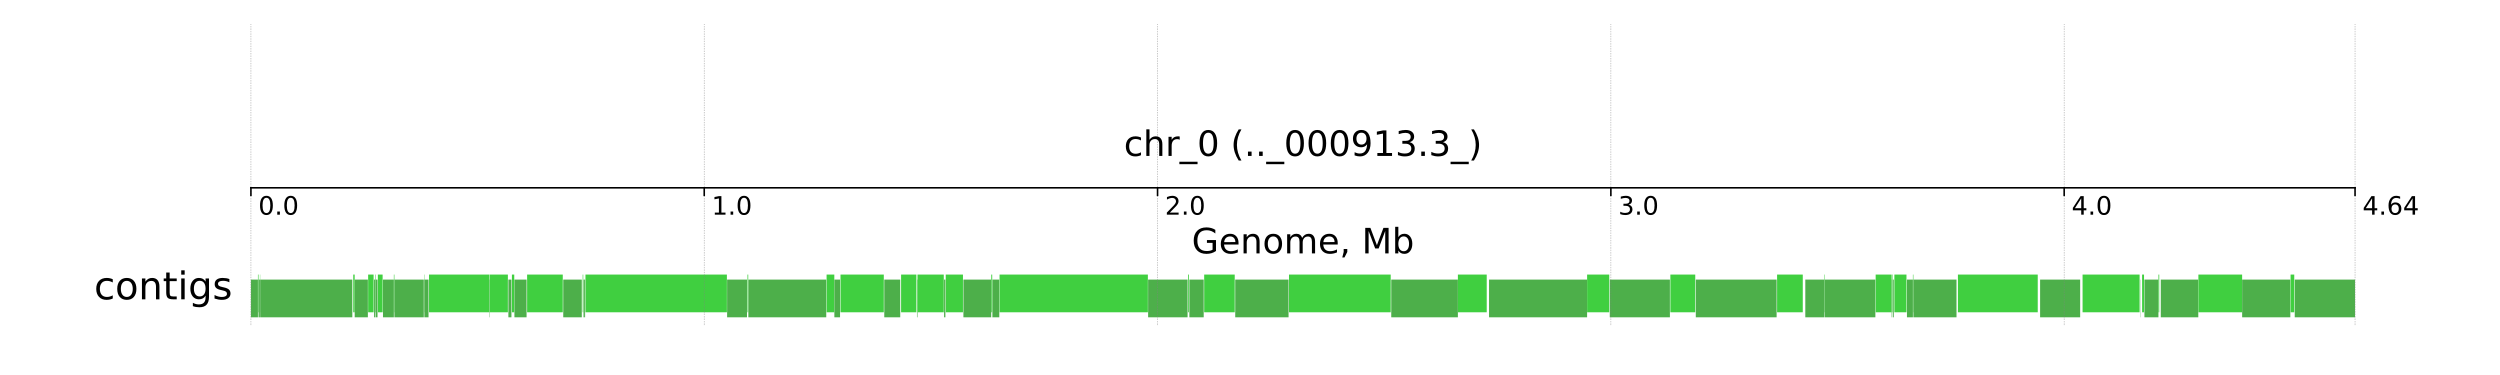 <?xml version="1.0" encoding="utf-8" standalone="no"?>
<!DOCTYPE svg PUBLIC "-//W3C//DTD SVG 1.1//EN"
  "http://www.w3.org/Graphics/SVG/1.1/DTD/svg11.dtd">
<!-- Created with matplotlib (http://matplotlib.org/) -->
<svg height="118pt" version="1.1" viewBox="0 0 786 118" width="786pt" xmlns="http://www.w3.org/2000/svg" xmlns:xlink="http://www.w3.org/1999/xlink">
 <defs>
  <style type="text/css">
*{stroke-linecap:butt;stroke-linejoin:round;}
  </style>
 </defs>
 <g id="figure_1">
  <g id="patch_1">
   <path d="M 0 118.094 
L 786.24 118.094 
L 786.24 -0 
L 0 -0 
z
" style="fill:#ffffff;"/>
  </g>
  <g id="axes_1">
   <g id="patch_2">
    <path clip-path="url(#p9ecab3d211)" d="M 38.029 110.435 
L 748.211 110.435 
L 748.211 7.659 
L 38.029 7.659 
z
" style="fill:#ffffff;"/>
   </g>
   <g id="patch_3">
    <path clip-path="url(#p9ecab3d211)" d="M 78.889 99.762 
L 81.093 99.762 
L 81.093 87.904 
L 78.889 87.904 
z
" style="fill:#4daf4a;"/>
   </g>
   <g id="patch_4">
    <path clip-path="url(#p9ecab3d211)" d="M 81.093 98.181 
L 81.273 98.181 
L 81.273 86.322 
L 81.093 86.322 
z
" style="fill:#40cf40;"/>
   </g>
   <g id="patch_5">
    <path clip-path="url(#p9ecab3d211)" d="M 81.274 99.762 
L 81.721 99.762 
L 81.721 87.904 
L 81.274 87.904 
z
" style="fill:#4daf4a;"/>
   </g>
   <g id="patch_6">
    <path clip-path="url(#p9ecab3d211)" d="M 81.721 98.181 
L 81.801 98.181 
L 81.801 86.322 
L 81.721 86.322 
z
" style="fill:#40cf40;"/>
   </g>
   <g id="patch_7">
    <path clip-path="url(#p9ecab3d211)" d="M 81.802 99.762 
L 110.771 99.762 
L 110.771 87.904 
L 81.802 87.904 
z
" style="fill:#4daf4a;"/>
   </g>
   <g id="patch_8">
    <path clip-path="url(#p9ecab3d211)" d="M 111.062 98.181 
L 111.509 98.181 
L 111.509 86.322 
L 111.062 86.322 
z
" style="fill:#40cf40;"/>
   </g>
   <g id="patch_9">
    <path clip-path="url(#p9ecab3d211)" d="M 111.516 99.762 
L 115.657 99.762 
L 115.657 87.904 
L 111.516 87.904 
z
" style="fill:#4daf4a;"/>
   </g>
   <g id="patch_10">
    <path clip-path="url(#p9ecab3d211)" d="M 115.745 98.181 
L 117.458 98.181 
L 117.458 86.322 
L 115.745 86.322 
z
" style="fill:#40cf40;"/>
   </g>
   <g id="patch_11">
    <path clip-path="url(#p9ecab3d211)" d="M 117.61 99.762 
L 117.944 99.762 
L 117.944 87.904 
L 117.61 87.904 
z
" style="fill:#4daf4a;"/>
   </g>
   <g id="patch_12">
    <path clip-path="url(#p9ecab3d211)" d="M 117.945 98.181 
L 118.096 98.181 
L 118.096 86.322 
L 117.945 86.322 
z
" style="fill:#40cf40;"/>
   </g>
   <g id="patch_13">
    <path clip-path="url(#p9ecab3d211)" d="M 118.096 99.762 
L 118.687 99.762 
L 118.687 87.904 
L 118.096 87.904 
z
" style="fill:#4daf4a;"/>
   </g>
   <g id="patch_14">
    <path clip-path="url(#p9ecab3d211)" d="M 118.8 98.181 
L 120.294 98.181 
L 120.294 86.322 
L 118.8 86.322 
z
" style="fill:#40cf40;"/>
   </g>
   <g id="patch_15">
    <path clip-path="url(#p9ecab3d211)" d="M 120.409 99.762 
L 123.827 99.762 
L 123.827 87.904 
L 120.409 87.904 
z
" style="fill:#4daf4a;"/>
   </g>
   <g id="patch_16">
    <path clip-path="url(#p9ecab3d211)" d="M 123.827 98.181 
L 123.995 98.181 
L 123.995 86.322 
L 123.827 86.322 
z
" style="fill:#40cf40;"/>
   </g>
   <g id="patch_17">
    <path clip-path="url(#p9ecab3d211)" d="M 123.995 99.762 
L 133.238 99.762 
L 133.238 87.904 
L 123.995 87.904 
z
" style="fill:#4daf4a;"/>
   </g>
   <g id="patch_18">
    <path clip-path="url(#p9ecab3d211)" d="M 133.316 98.181 
L 133.416 98.181 
L 133.416 86.322 
L 133.316 86.322 
z
" style="fill:#40cf40;"/>
   </g>
   <g id="patch_19">
    <path clip-path="url(#p9ecab3d211)" d="M 133.417 99.762 
L 134.727 99.762 
L 134.727 87.904 
L 133.417 87.904 
z
" style="fill:#4daf4a;"/>
   </g>
   <g id="patch_20">
    <path clip-path="url(#p9ecab3d211)" d="M 134.885 98.181 
L 153.848 98.181 
L 153.848 86.322 
L 134.885 86.322 
z
" style="fill:#40cf40;"/>
   </g>
   <g id="patch_21">
    <path clip-path="url(#p9ecab3d211)" d="M 153.849 99.762 
L 153.958 99.762 
L 153.958 87.904 
L 153.849 87.904 
z
" style="fill:#4daf4a;"/>
   </g>
   <g id="patch_22">
    <path clip-path="url(#p9ecab3d211)" d="M 153.958 98.181 
L 159.677 98.181 
L 159.677 86.322 
L 153.958 86.322 
z
" style="fill:#40cf40;"/>
   </g>
   <g id="patch_23">
    <path clip-path="url(#p9ecab3d211)" d="M 159.836 99.762 
L 160.791 99.762 
L 160.791 87.904 
L 159.836 87.904 
z
" style="fill:#4daf4a;"/>
   </g>
   <g id="patch_24">
    <path clip-path="url(#p9ecab3d211)" d="M 160.941 98.181 
L 161.681 98.181 
L 161.681 86.322 
L 160.941 86.322 
z
" style="fill:#40cf40;"/>
   </g>
   <g id="patch_25">
    <path clip-path="url(#p9ecab3d211)" d="M 161.735 99.762 
L 165.554 99.762 
L 165.554 87.904 
L 161.735 87.904 
z
" style="fill:#4daf4a;"/>
   </g>
   <g id="patch_26">
    <path clip-path="url(#p9ecab3d211)" d="M 165.724 98.181 
L 176.933 98.181 
L 176.933 86.322 
L 165.724 86.322 
z
" style="fill:#40cf40;"/>
   </g>
   <g id="patch_27">
    <path clip-path="url(#p9ecab3d211)" d="M 177.083 99.762 
L 182.913 99.762 
L 182.913 87.904 
L 177.083 87.904 
z
" style="fill:#4daf4a;"/>
   </g>
   <g id="patch_28">
    <path clip-path="url(#p9ecab3d211)" d="M 182.996 98.181 
L 183.092 98.181 
L 183.092 86.322 
L 182.996 86.322 
z
" style="fill:#40cf40;"/>
   </g>
   <g id="patch_29">
    <path clip-path="url(#p9ecab3d211)" d="M 183.383 99.762 
L 183.532 99.762 
L 183.532 87.904 
L 183.383 87.904 
z
" style="fill:#4daf4a;"/>
   </g>
   <g id="patch_30">
    <path clip-path="url(#p9ecab3d211)" d="M 183.532 98.181 
L 183.616 98.181 
L 183.616 86.322 
L 183.532 86.322 
z
" style="fill:#40cf40;"/>
   </g>
   <g id="patch_31">
    <path clip-path="url(#p9ecab3d211)" d="M 183.646 99.762 
L 183.957 99.762 
L 183.957 87.904 
L 183.646 87.904 
z
" style="fill:#4daf4a;"/>
   </g>
   <g id="patch_32">
    <path clip-path="url(#p9ecab3d211)" d="M 184.069 98.181 
L 228.535 98.181 
L 228.535 86.322 
L 184.069 86.322 
z
" style="fill:#40cf40;"/>
   </g>
   <g id="patch_33">
    <path clip-path="url(#p9ecab3d211)" d="M 228.604 99.762 
L 234.854 99.762 
L 234.854 87.904 
L 228.604 87.904 
z
" style="fill:#4daf4a;"/>
   </g>
   <g id="patch_34">
    <path clip-path="url(#p9ecab3d211)" d="M 235.011 98.181 
L 235.241 98.181 
L 235.241 86.322 
L 235.011 86.322 
z
" style="fill:#40cf40;"/>
   </g>
   <g id="patch_35">
    <path clip-path="url(#p9ecab3d211)" d="M 235.282 99.762 
L 259.774 99.762 
L 259.774 87.904 
L 235.282 87.904 
z
" style="fill:#4daf4a;"/>
   </g>
   <g id="patch_36">
    <path clip-path="url(#p9ecab3d211)" d="M 259.879 98.181 
L 262.31 98.181 
L 262.31 86.322 
L 259.879 86.322 
z
" style="fill:#40cf40;"/>
   </g>
   <g id="patch_37">
    <path clip-path="url(#p9ecab3d211)" d="M 262.325 99.762 
L 264.107 99.762 
L 264.107 87.904 
L 262.325 87.904 
z
" style="fill:#4daf4a;"/>
   </g>
   <g id="patch_38">
    <path clip-path="url(#p9ecab3d211)" d="M 264.257 98.181 
L 277.867 98.181 
L 277.867 86.322 
L 264.257 86.322 
z
" style="fill:#40cf40;"/>
   </g>
   <g id="patch_39">
    <path clip-path="url(#p9ecab3d211)" d="M 278.016 99.762 
L 283.031 99.762 
L 283.031 87.904 
L 278.016 87.904 
z
" style="fill:#4daf4a;"/>
   </g>
   <g id="patch_40">
    <path clip-path="url(#p9ecab3d211)" d="M 283.304 98.181 
L 288.11 98.181 
L 288.11 86.322 
L 283.304 86.322 
z
" style="fill:#40cf40;"/>
   </g>
   <g id="patch_41">
    <path clip-path="url(#p9ecab3d211)" d="M 288.296 99.762 
L 288.455 99.762 
L 288.455 87.904 
L 288.296 87.904 
z
" style="fill:#4daf4a;"/>
   </g>
   <g id="patch_42">
    <path clip-path="url(#p9ecab3d211)" d="M 288.459 98.181 
L 296.72 98.181 
L 296.72 86.322 
L 288.459 86.322 
z
" style="fill:#40cf40;"/>
   </g>
   <g id="patch_43">
    <path clip-path="url(#p9ecab3d211)" d="M 296.82 99.762 
L 297.228 99.762 
L 297.228 87.904 
L 296.82 87.904 
z
" style="fill:#4daf4a;"/>
   </g>
   <g id="patch_44">
    <path clip-path="url(#p9ecab3d211)" d="M 297.336 98.181 
L 302.755 98.181 
L 302.755 86.322 
L 297.336 86.322 
z
" style="fill:#40cf40;"/>
   </g>
   <g id="patch_45">
    <path clip-path="url(#p9ecab3d211)" d="M 302.895 99.762 
L 311.632 99.762 
L 311.632 87.904 
L 302.895 87.904 
z
" style="fill:#4daf4a;"/>
   </g>
   <g id="patch_46">
    <path clip-path="url(#p9ecab3d211)" d="M 311.632 98.181 
L 311.86 98.181 
L 311.86 86.322 
L 311.632 86.322 
z
" style="fill:#40cf40;"/>
   </g>
   <g id="patch_47">
    <path clip-path="url(#p9ecab3d211)" d="M 311.905 99.762 
L 312.043 99.762 
L 312.043 87.904 
L 311.905 87.904 
z
" style="fill:#4daf4a;"/>
   </g>
   <g id="patch_48">
    <path clip-path="url(#p9ecab3d211)" d="M 312.043 98.181 
L 312.108 98.181 
L 312.108 86.322 
L 312.043 86.322 
z
" style="fill:#40cf40;"/>
   </g>
   <g id="patch_49">
    <path clip-path="url(#p9ecab3d211)" d="M 312.108 99.762 
L 314.182 99.762 
L 314.182 87.904 
L 312.108 87.904 
z
" style="fill:#4daf4a;"/>
   </g>
   <g id="patch_50">
    <path clip-path="url(#p9ecab3d211)" d="M 314.261 98.181 
L 360.89 98.181 
L 360.89 86.322 
L 314.261 86.322 
z
" style="fill:#40cf40;"/>
   </g>
   <g id="patch_51">
    <path clip-path="url(#p9ecab3d211)" d="M 360.968 99.762 
L 373.376 99.762 
L 373.376 87.904 
L 360.968 87.904 
z
" style="fill:#4daf4a;"/>
   </g>
   <g id="patch_52">
    <path clip-path="url(#p9ecab3d211)" d="M 373.514 98.181 
L 373.77 98.181 
L 373.77 86.322 
L 373.514 86.322 
z
" style="fill:#40cf40;"/>
   </g>
   <g id="patch_53">
    <path clip-path="url(#p9ecab3d211)" d="M 373.938 99.762 
L 378.446 99.762 
L 378.446 87.904 
L 373.938 87.904 
z
" style="fill:#4daf4a;"/>
   </g>
   <g id="patch_54">
    <path clip-path="url(#p9ecab3d211)" d="M 378.595 98.181 
L 388.197 98.181 
L 388.197 86.322 
L 378.595 86.322 
z
" style="fill:#40cf40;"/>
   </g>
   <g id="patch_55">
    <path clip-path="url(#p9ecab3d211)" d="M 388.355 99.762 
L 405.122 99.762 
L 405.122 87.904 
L 388.355 87.904 
z
" style="fill:#4daf4a;"/>
   </g>
   <g id="patch_56">
    <path clip-path="url(#p9ecab3d211)" d="M 405.263 98.181 
L 437.24 98.181 
L 437.24 86.322 
L 405.263 86.322 
z
" style="fill:#40cf40;"/>
   </g>
   <g id="patch_57">
    <path clip-path="url(#p9ecab3d211)" d="M 437.41 99.762 
L 458.357 99.762 
L 458.357 87.904 
L 437.41 87.904 
z
" style="fill:#4daf4a;"/>
   </g>
   <g id="patch_58">
    <path clip-path="url(#p9ecab3d211)" d="M 458.358 98.181 
L 467.425 98.181 
L 467.425 86.322 
L 458.358 86.322 
z
" style="fill:#40cf40;"/>
   </g>
   <g id="patch_59">
    <path clip-path="url(#p9ecab3d211)" d="M 468.15 99.762 
L 498.984 99.762 
L 498.984 87.904 
L 468.15 87.904 
z
" style="fill:#4daf4a;"/>
   </g>
   <g id="patch_60">
    <path clip-path="url(#p9ecab3d211)" d="M 498.989 98.181 
L 505.948 98.181 
L 505.948 86.322 
L 498.989 86.322 
z
" style="fill:#40cf40;"/>
   </g>
   <g id="patch_61">
    <path clip-path="url(#p9ecab3d211)" d="M 506.116 99.762 
L 525.016 99.762 
L 525.016 87.904 
L 506.116 87.904 
z
" style="fill:#4daf4a;"/>
   </g>
   <g id="patch_62">
    <path clip-path="url(#p9ecab3d211)" d="M 525.165 98.181 
L 532.989 98.181 
L 532.989 86.322 
L 525.165 86.322 
z
" style="fill:#40cf40;"/>
   </g>
   <g id="patch_63">
    <path clip-path="url(#p9ecab3d211)" d="M 533.158 99.762 
L 558.569 99.762 
L 558.569 87.904 
L 533.158 87.904 
z
" style="fill:#4daf4a;"/>
   </g>
   <g id="patch_64">
    <path clip-path="url(#p9ecab3d211)" d="M 558.716 98.181 
L 566.791 98.181 
L 566.791 86.322 
L 558.716 86.322 
z
" style="fill:#40cf40;"/>
   </g>
   <g id="patch_65">
    <path clip-path="url(#p9ecab3d211)" d="M 567.586 99.762 
L 573.476 99.762 
L 573.476 87.904 
L 567.586 87.904 
z
" style="fill:#4daf4a;"/>
   </g>
   <g id="patch_66">
    <path clip-path="url(#p9ecab3d211)" d="M 573.476 98.181 
L 573.612 98.181 
L 573.612 86.322 
L 573.476 86.322 
z
" style="fill:#40cf40;"/>
   </g>
   <g id="patch_67">
    <path clip-path="url(#p9ecab3d211)" d="M 573.612 99.762 
L 589.618 99.762 
L 589.618 87.904 
L 573.612 87.904 
z
" style="fill:#4daf4a;"/>
   </g>
   <g id="patch_68">
    <path clip-path="url(#p9ecab3d211)" d="M 589.707 98.181 
L 594.727 98.181 
L 594.727 86.322 
L 589.707 86.322 
z
" style="fill:#40cf40;"/>
   </g>
   <g id="patch_69">
    <path clip-path="url(#p9ecab3d211)" d="M 594.736 99.762 
L 594.84 99.762 
L 594.84 87.904 
L 594.736 87.904 
z
" style="fill:#4daf4a;"/>
   </g>
   <g id="patch_70">
    <path clip-path="url(#p9ecab3d211)" d="M 594.841 98.181 
L 594.926 98.181 
L 594.926 86.322 
L 594.841 86.322 
z
" style="fill:#40cf40;"/>
   </g>
   <g id="patch_71">
    <path clip-path="url(#p9ecab3d211)" d="M 594.926 99.762 
L 595 99.762 
L 595 87.904 
L 594.926 87.904 
z
" style="fill:#4daf4a;"/>
   </g>
   <g id="patch_72">
    <path clip-path="url(#p9ecab3d211)" d="M 595 98.181 
L 595.099 98.181 
L 595.099 86.322 
L 595 86.322 
z
" style="fill:#40cf40;"/>
   </g>
   <g id="patch_73">
    <path clip-path="url(#p9ecab3d211)" d="M 595.197 99.762 
L 595.439 99.762 
L 595.439 87.904 
L 595.197 87.904 
z
" style="fill:#4daf4a;"/>
   </g>
   <g id="patch_74">
    <path clip-path="url(#p9ecab3d211)" d="M 595.59 98.181 
L 599.396 98.181 
L 599.396 86.322 
L 595.59 86.322 
z
" style="fill:#40cf40;"/>
   </g>
   <g id="patch_75">
    <path clip-path="url(#p9ecab3d211)" d="M 599.546 99.762 
L 601.416 99.762 
L 601.416 87.904 
L 599.546 87.904 
z
" style="fill:#4daf4a;"/>
   </g>
   <g id="patch_76">
    <path clip-path="url(#p9ecab3d211)" d="M 601.416 98.181 
L 601.566 98.181 
L 601.566 86.322 
L 601.416 86.322 
z
" style="fill:#40cf40;"/>
   </g>
   <g id="patch_77">
    <path clip-path="url(#p9ecab3d211)" d="M 601.567 99.762 
L 615.126 99.762 
L 615.126 87.904 
L 601.567 87.904 
z
" style="fill:#4daf4a;"/>
   </g>
   <g id="patch_78">
    <path clip-path="url(#p9ecab3d211)" d="M 615.568 98.181 
L 640.665 98.181 
L 640.665 86.322 
L 615.568 86.322 
z
" style="fill:#40cf40;"/>
   </g>
   <g id="patch_79">
    <path clip-path="url(#p9ecab3d211)" d="M 641.407 99.762 
L 654.001 99.762 
L 654.001 87.904 
L 641.407 87.904 
z
" style="fill:#4daf4a;"/>
   </g>
   <g id="patch_80">
    <path clip-path="url(#p9ecab3d211)" d="M 654.76 98.181 
L 672.69 98.181 
L 672.69 86.322 
L 654.76 86.322 
z
" style="fill:#40cf40;"/>
   </g>
   <g id="patch_81">
    <path clip-path="url(#p9ecab3d211)" d="M 672.942 99.762 
L 673.021 99.762 
L 673.021 87.904 
L 672.942 87.904 
z
" style="fill:#4daf4a;"/>
   </g>
   <g id="patch_82">
    <path clip-path="url(#p9ecab3d211)" d="M 673.476 98.181 
L 674.084 98.181 
L 674.084 86.322 
L 673.476 86.322 
z
" style="fill:#40cf40;"/>
   </g>
   <g id="patch_83">
    <path clip-path="url(#p9ecab3d211)" d="M 674.209 99.762 
L 678.611 99.762 
L 678.611 87.904 
L 674.209 87.904 
z
" style="fill:#4daf4a;"/>
   </g>
   <g id="patch_84">
    <path clip-path="url(#p9ecab3d211)" d="M 678.623 98.181 
L 678.866 98.181 
L 678.866 86.322 
L 678.623 86.322 
z
" style="fill:#40cf40;"/>
   </g>
   <g id="patch_85">
    <path clip-path="url(#p9ecab3d211)" d="M 679.348 99.762 
L 691.142 99.762 
L 691.142 87.904 
L 679.348 87.904 
z
" style="fill:#4daf4a;"/>
   </g>
   <g id="patch_86">
    <path clip-path="url(#p9ecab3d211)" d="M 691.174 98.181 
L 704.925 98.181 
L 704.925 86.322 
L 691.174 86.322 
z
" style="fill:#40cf40;"/>
   </g>
   <g id="patch_87">
    <path clip-path="url(#p9ecab3d211)" d="M 704.93 99.762 
L 720.08 99.762 
L 720.08 87.904 
L 704.93 87.904 
z
" style="fill:#4daf4a;"/>
   </g>
   <g id="patch_88">
    <path clip-path="url(#p9ecab3d211)" d="M 720.159 98.181 
L 721.313 98.181 
L 721.313 86.322 
L 720.159 86.322 
z
" style="fill:#40cf40;"/>
   </g>
   <g id="patch_89">
    <path clip-path="url(#p9ecab3d211)" d="M 721.466 99.762 
L 740.428 99.762 
L 740.428 87.904 
L 721.466 87.904 
z
" style="fill:#4daf4a;"/>
   </g>
   <g id="line2d_1">
    <path clip-path="url(#p9ecab3d211)" d="M 78.889 59.047 
L 740.428 59.047 
" style="fill:none;stroke:#000000;stroke-linecap:square;stroke-width:0.5;"/>
   </g>
   <g id="line2d_2">
    <path clip-path="url(#p9ecab3d211)" d="M 78.889 7.659 
L 78.889 102.529 
" style="fill:none;stroke:#808080;stroke-dasharray:0.2,0.33;stroke-dashoffset:0;stroke-width:0.2;"/>
   </g>
   <g id="line2d_3">
    <path clip-path="url(#p9ecab3d211)" d="M 78.889 59.047 
L 78.889 61.419 
" style="fill:none;stroke:#000000;stroke-linecap:square;stroke-width:0.5;"/>
   </g>
   <g id="line2d_4">
    <path clip-path="url(#p9ecab3d211)" d="M 221.411 7.659 
L 221.411 102.529 
" style="fill:none;stroke:#808080;stroke-dasharray:0.2,0.33;stroke-dashoffset:0;stroke-width:0.2;"/>
   </g>
   <g id="line2d_5">
    <path clip-path="url(#p9ecab3d211)" d="M 221.411 59.047 
L 221.411 61.419 
" style="fill:none;stroke:#000000;stroke-linecap:square;stroke-width:0.5;"/>
   </g>
   <g id="line2d_6">
    <path clip-path="url(#p9ecab3d211)" d="M 363.934 7.659 
L 363.934 102.529 
" style="fill:none;stroke:#808080;stroke-dasharray:0.2,0.33;stroke-dashoffset:0;stroke-width:0.2;"/>
   </g>
   <g id="line2d_7">
    <path clip-path="url(#p9ecab3d211)" d="M 363.934 59.047 
L 363.934 61.419 
" style="fill:none;stroke:#000000;stroke-linecap:square;stroke-width:0.5;"/>
   </g>
   <g id="line2d_8">
    <path clip-path="url(#p9ecab3d211)" d="M 506.456 7.659 
L 506.456 102.529 
" style="fill:none;stroke:#808080;stroke-dasharray:0.2,0.33;stroke-dashoffset:0;stroke-width:0.2;"/>
   </g>
   <g id="line2d_9">
    <path clip-path="url(#p9ecab3d211)" d="M 506.456 59.047 
L 506.456 61.419 
" style="fill:none;stroke:#000000;stroke-linecap:square;stroke-width:0.5;"/>
   </g>
   <g id="line2d_10">
    <path clip-path="url(#p9ecab3d211)" d="M 648.978 7.659 
L 648.978 102.529 
" style="fill:none;stroke:#808080;stroke-dasharray:0.2,0.33;stroke-dashoffset:0;stroke-width:0.2;"/>
   </g>
   <g id="line2d_11">
    <path clip-path="url(#p9ecab3d211)" d="M 648.978 59.047 
L 648.978 61.419 
" style="fill:none;stroke:#000000;stroke-linecap:square;stroke-width:0.5;"/>
   </g>
   <g id="line2d_12">
    <path clip-path="url(#p9ecab3d211)" d="M 740.428 7.659 
L 740.428 102.529 
" style="fill:none;stroke:#808080;stroke-dasharray:0.2,0.33;stroke-dashoffset:0;stroke-width:0.2;"/>
   </g>
   <g id="line2d_13">
    <path clip-path="url(#p9ecab3d211)" d="M 740.428 59.047 
L 740.428 61.419 
" style="fill:none;stroke:#000000;stroke-linecap:square;stroke-width:0.5;"/>
   </g>
   <g id="text_1">
    <!-- 0.0 -->
    <defs>
     <path d="M 31.781 66.406 
Q 24.172 66.406 20.328 58.906 
Q 16.5 51.422 16.5 36.375 
Q 16.5 21.391 20.328 13.891 
Q 24.172 6.391 31.781 6.391 
Q 39.453 6.391 43.281 13.891 
Q 47.125 21.391 47.125 36.375 
Q 47.125 51.422 43.281 58.906 
Q 39.453 66.406 31.781 66.406 
z
M 31.781 74.219 
Q 44.047 74.219 50.516 64.516 
Q 56.984 54.828 56.984 36.375 
Q 56.984 17.969 50.516 8.266 
Q 44.047 -1.422 31.781 -1.422 
Q 19.531 -1.422 13.062 8.266 
Q 6.594 17.969 6.594 36.375 
Q 6.594 54.828 13.062 64.516 
Q 19.531 74.219 31.781 74.219 
z
" id="DejaVuSans-30"/>
     <path d="M 10.688 12.406 
L 21 12.406 
L 21 0 
L 10.688 0 
z
" id="DejaVuSans-2e"/>
    </defs>
    <g transform="translate(81.224 67.498)scale(0.08 -0.08)">
     <use xlink:href="#DejaVuSans-30"/>
     <use x="63.623" xlink:href="#DejaVuSans-2e"/>
     <use x="95.41" xlink:href="#DejaVuSans-30"/>
    </g>
   </g>
   <g id="text_2">
    <!-- 1.0 -->
    <defs>
     <path d="M 12.406 8.297 
L 28.516 8.297 
L 28.516 63.922 
L 10.984 60.406 
L 10.984 69.391 
L 28.422 72.906 
L 38.281 72.906 
L 38.281 8.297 
L 54.391 8.297 
L 54.391 0 
L 12.406 0 
z
" id="DejaVuSans-31"/>
    </defs>
    <g transform="translate(223.746 67.498)scale(0.08 -0.08)">
     <use xlink:href="#DejaVuSans-31"/>
     <use x="63.623" xlink:href="#DejaVuSans-2e"/>
     <use x="95.41" xlink:href="#DejaVuSans-30"/>
    </g>
   </g>
   <g id="text_3">
    <!-- 2.0 -->
    <defs>
     <path d="M 19.188 8.297 
L 53.609 8.297 
L 53.609 0 
L 7.328 0 
L 7.328 8.297 
Q 12.938 14.109 22.625 23.891 
Q 32.328 33.688 34.812 36.531 
Q 39.547 41.844 41.422 45.531 
Q 43.312 49.219 43.312 52.781 
Q 43.312 58.594 39.234 62.25 
Q 35.156 65.922 28.609 65.922 
Q 23.969 65.922 18.812 64.312 
Q 13.672 62.703 7.812 59.422 
L 7.812 69.391 
Q 13.766 71.781 18.938 73 
Q 24.125 74.219 28.422 74.219 
Q 39.75 74.219 46.484 68.547 
Q 53.219 62.891 53.219 53.422 
Q 53.219 48.922 51.531 44.891 
Q 49.859 40.875 45.406 35.406 
Q 44.188 33.984 37.641 27.219 
Q 31.109 20.453 19.188 8.297 
z
" id="DejaVuSans-32"/>
    </defs>
    <g transform="translate(366.268 67.498)scale(0.08 -0.08)">
     <use xlink:href="#DejaVuSans-32"/>
     <use x="63.623" xlink:href="#DejaVuSans-2e"/>
     <use x="95.41" xlink:href="#DejaVuSans-30"/>
    </g>
   </g>
   <g id="text_4">
    <!-- 3.0 -->
    <defs>
     <path d="M 40.578 39.312 
Q 47.656 37.797 51.625 33 
Q 55.609 28.219 55.609 21.188 
Q 55.609 10.406 48.188 4.484 
Q 40.766 -1.422 27.094 -1.422 
Q 22.516 -1.422 17.656 -0.516 
Q 12.797 0.391 7.625 2.203 
L 7.625 11.719 
Q 11.719 9.328 16.594 8.109 
Q 21.484 6.891 26.812 6.891 
Q 36.078 6.891 40.938 10.547 
Q 45.797 14.203 45.797 21.188 
Q 45.797 27.641 41.281 31.266 
Q 36.766 34.906 28.719 34.906 
L 20.219 34.906 
L 20.219 43.016 
L 29.109 43.016 
Q 36.375 43.016 40.234 45.922 
Q 44.094 48.828 44.094 54.297 
Q 44.094 59.906 40.109 62.906 
Q 36.141 65.922 28.719 65.922 
Q 24.656 65.922 20.016 65.031 
Q 15.375 64.156 9.812 62.312 
L 9.812 71.094 
Q 15.438 72.656 20.344 73.438 
Q 25.25 74.219 29.594 74.219 
Q 40.828 74.219 47.359 69.109 
Q 53.906 64.016 53.906 55.328 
Q 53.906 49.266 50.438 45.094 
Q 46.969 40.922 40.578 39.312 
z
" id="DejaVuSans-33"/>
    </defs>
    <g transform="translate(508.791 67.498)scale(0.08 -0.08)">
     <use xlink:href="#DejaVuSans-33"/>
     <use x="63.623" xlink:href="#DejaVuSans-2e"/>
     <use x="95.41" xlink:href="#DejaVuSans-30"/>
    </g>
   </g>
   <g id="text_5">
    <!-- 4.0 -->
    <defs>
     <path d="M 37.797 64.312 
L 12.891 25.391 
L 37.797 25.391 
z
M 35.203 72.906 
L 47.609 72.906 
L 47.609 25.391 
L 58.016 25.391 
L 58.016 17.188 
L 47.609 17.188 
L 47.609 0 
L 37.797 0 
L 37.797 17.188 
L 4.891 17.188 
L 4.891 26.703 
z
" id="DejaVuSans-34"/>
    </defs>
    <g transform="translate(651.313 67.498)scale(0.08 -0.08)">
     <use xlink:href="#DejaVuSans-34"/>
     <use x="63.623" xlink:href="#DejaVuSans-2e"/>
     <use x="95.41" xlink:href="#DejaVuSans-30"/>
    </g>
   </g>
   <g id="text_6">
    <!-- 4.64 -->
    <defs>
     <path d="M 33.016 40.375 
Q 26.375 40.375 22.484 35.828 
Q 18.609 31.297 18.609 23.391 
Q 18.609 15.531 22.484 10.953 
Q 26.375 6.391 33.016 6.391 
Q 39.656 6.391 43.531 10.953 
Q 47.406 15.531 47.406 23.391 
Q 47.406 31.297 43.531 35.828 
Q 39.656 40.375 33.016 40.375 
z
M 52.594 71.297 
L 52.594 62.312 
Q 48.875 64.062 45.094 64.984 
Q 41.312 65.922 37.594 65.922 
Q 27.828 65.922 22.672 59.328 
Q 17.531 52.734 16.797 39.406 
Q 19.672 43.656 24.016 45.922 
Q 28.375 48.188 33.594 48.188 
Q 44.578 48.188 50.953 41.516 
Q 57.328 34.859 57.328 23.391 
Q 57.328 12.156 50.688 5.359 
Q 44.047 -1.422 33.016 -1.422 
Q 20.359 -1.422 13.672 8.266 
Q 6.984 17.969 6.984 36.375 
Q 6.984 53.656 15.188 63.938 
Q 23.391 74.219 37.203 74.219 
Q 40.922 74.219 44.703 73.484 
Q 48.484 72.75 52.594 71.297 
z
" id="DejaVuSans-36"/>
    </defs>
    <g transform="translate(742.763 67.498)scale(0.08 -0.08)">
     <use xlink:href="#DejaVuSans-34"/>
     <use x="63.623" xlink:href="#DejaVuSans-2e"/>
     <use x="95.41" xlink:href="#DejaVuSans-36"/>
     <use x="159.033" xlink:href="#DejaVuSans-34"/>
    </g>
   </g>
   <g id="text_7">
    <!-- chr_0 (.._000913.3_) -->
    <defs>
     <path d="M 48.781 52.594 
L 48.781 44.188 
Q 44.969 46.297 41.141 47.344 
Q 37.312 48.391 33.406 48.391 
Q 24.656 48.391 19.812 42.844 
Q 14.984 37.312 14.984 27.297 
Q 14.984 17.281 19.812 11.734 
Q 24.656 6.203 33.406 6.203 
Q 37.312 6.203 41.141 7.25 
Q 44.969 8.297 48.781 10.406 
L 48.781 2.094 
Q 45.016 0.344 40.984 -0.531 
Q 36.969 -1.422 32.422 -1.422 
Q 20.062 -1.422 12.781 6.344 
Q 5.516 14.109 5.516 27.297 
Q 5.516 40.672 12.859 48.328 
Q 20.219 56 33.016 56 
Q 37.156 56 41.109 55.141 
Q 45.062 54.297 48.781 52.594 
z
" id="DejaVuSans-63"/>
     <path d="M 54.891 33.016 
L 54.891 0 
L 45.906 0 
L 45.906 32.719 
Q 45.906 40.484 42.875 44.328 
Q 39.844 48.188 33.797 48.188 
Q 26.516 48.188 22.312 43.547 
Q 18.109 38.922 18.109 30.906 
L 18.109 0 
L 9.078 0 
L 9.078 75.984 
L 18.109 75.984 
L 18.109 46.188 
Q 21.344 51.125 25.703 53.562 
Q 30.078 56 35.797 56 
Q 45.219 56 50.047 50.172 
Q 54.891 44.344 54.891 33.016 
z
" id="DejaVuSans-68"/>
     <path d="M 41.109 46.297 
Q 39.594 47.172 37.812 47.578 
Q 36.031 48 33.891 48 
Q 26.266 48 22.188 43.047 
Q 18.109 38.094 18.109 28.812 
L 18.109 0 
L 9.078 0 
L 9.078 54.688 
L 18.109 54.688 
L 18.109 46.188 
Q 20.953 51.172 25.484 53.578 
Q 30.031 56 36.531 56 
Q 37.453 56 38.578 55.875 
Q 39.703 55.766 41.062 55.516 
z
" id="DejaVuSans-72"/>
     <path d="M 50.984 -16.609 
L 50.984 -23.578 
L -0.984 -23.578 
L -0.984 -16.609 
z
" id="DejaVuSans-5f"/>
     <path id="DejaVuSans-20"/>
     <path d="M 31 75.875 
Q 24.469 64.656 21.281 53.656 
Q 18.109 42.672 18.109 31.391 
Q 18.109 20.125 21.312 9.062 
Q 24.516 -2 31 -13.188 
L 23.188 -13.188 
Q 15.875 -1.703 12.234 9.375 
Q 8.594 20.453 8.594 31.391 
Q 8.594 42.281 12.203 53.312 
Q 15.828 64.359 23.188 75.875 
z
" id="DejaVuSans-28"/>
     <path d="M 10.984 1.516 
L 10.984 10.5 
Q 14.703 8.734 18.5 7.812 
Q 22.312 6.891 25.984 6.891 
Q 35.75 6.891 40.891 13.453 
Q 46.047 20.016 46.781 33.406 
Q 43.953 29.203 39.594 26.953 
Q 35.25 24.703 29.984 24.703 
Q 19.047 24.703 12.672 31.312 
Q 6.297 37.938 6.297 49.422 
Q 6.297 60.641 12.938 67.422 
Q 19.578 74.219 30.609 74.219 
Q 43.266 74.219 49.922 64.516 
Q 56.594 54.828 56.594 36.375 
Q 56.594 19.141 48.406 8.859 
Q 40.234 -1.422 26.422 -1.422 
Q 22.703 -1.422 18.891 -0.688 
Q 15.094 0.047 10.984 1.516 
z
M 30.609 32.422 
Q 37.25 32.422 41.125 36.953 
Q 45.016 41.5 45.016 49.422 
Q 45.016 57.281 41.125 61.844 
Q 37.25 66.406 30.609 66.406 
Q 23.969 66.406 20.094 61.844 
Q 16.219 57.281 16.219 49.422 
Q 16.219 41.5 20.094 36.953 
Q 23.969 32.422 30.609 32.422 
z
" id="DejaVuSans-39"/>
     <path d="M 8.016 75.875 
L 15.828 75.875 
Q 23.141 64.359 26.781 53.312 
Q 30.422 42.281 30.422 31.391 
Q 30.422 20.453 26.781 9.375 
Q 23.141 -1.703 15.828 -13.188 
L 8.016 -13.188 
Q 14.5 -2 17.703 9.062 
Q 20.906 20.125 20.906 31.391 
Q 20.906 42.672 17.703 53.656 
Q 14.5 64.656 8.016 75.875 
z
" id="DejaVuSans-29"/>
    </defs>
    <g transform="translate(353.359 49.024)scale(0.11 -0.11)">
     <use xlink:href="#DejaVuSans-63"/>
     <use x="54.98" xlink:href="#DejaVuSans-68"/>
     <use x="118.359" xlink:href="#DejaVuSans-72"/>
     <use x="159.473" xlink:href="#DejaVuSans-5f"/>
     <use x="209.473" xlink:href="#DejaVuSans-30"/>
     <use x="273.096" xlink:href="#DejaVuSans-20"/>
     <use x="304.883" xlink:href="#DejaVuSans-28"/>
     <use x="343.896" xlink:href="#DejaVuSans-2e"/>
     <use x="375.684" xlink:href="#DejaVuSans-2e"/>
     <use x="407.471" xlink:href="#DejaVuSans-5f"/>
     <use x="457.471" xlink:href="#DejaVuSans-30"/>
     <use x="521.094" xlink:href="#DejaVuSans-30"/>
     <use x="584.717" xlink:href="#DejaVuSans-30"/>
     <use x="648.34" xlink:href="#DejaVuSans-39"/>
     <use x="711.963" xlink:href="#DejaVuSans-31"/>
     <use x="775.586" xlink:href="#DejaVuSans-33"/>
     <use x="839.209" xlink:href="#DejaVuSans-2e"/>
     <use x="870.996" xlink:href="#DejaVuSans-33"/>
     <use x="934.619" xlink:href="#DejaVuSans-5f"/>
     <use x="984.619" xlink:href="#DejaVuSans-29"/>
    </g>
   </g>
   <g id="text_8">
    <!-- Genome, Mb -->
    <defs>
     <path d="M 59.516 10.406 
L 59.516 29.984 
L 43.406 29.984 
L 43.406 38.094 
L 69.281 38.094 
L 69.281 6.781 
Q 63.578 2.734 56.688 0.656 
Q 49.812 -1.422 42 -1.422 
Q 24.906 -1.422 15.25 8.562 
Q 5.609 18.562 5.609 36.375 
Q 5.609 54.25 15.25 64.234 
Q 24.906 74.219 42 74.219 
Q 49.125 74.219 55.547 72.453 
Q 61.969 70.703 67.391 67.281 
L 67.391 56.781 
Q 61.922 61.422 55.766 63.766 
Q 49.609 66.109 42.828 66.109 
Q 29.438 66.109 22.719 58.641 
Q 16.016 51.172 16.016 36.375 
Q 16.016 21.625 22.719 14.156 
Q 29.438 6.688 42.828 6.688 
Q 48.047 6.688 52.141 7.594 
Q 56.25 8.5 59.516 10.406 
z
" id="DejaVuSans-47"/>
     <path d="M 56.203 29.594 
L 56.203 25.203 
L 14.891 25.203 
Q 15.484 15.922 20.484 11.062 
Q 25.484 6.203 34.422 6.203 
Q 39.594 6.203 44.453 7.469 
Q 49.312 8.734 54.109 11.281 
L 54.109 2.781 
Q 49.266 0.734 44.188 -0.344 
Q 39.109 -1.422 33.891 -1.422 
Q 20.797 -1.422 13.156 6.188 
Q 5.516 13.812 5.516 26.812 
Q 5.516 40.234 12.766 48.109 
Q 20.016 56 32.328 56 
Q 43.359 56 49.781 48.891 
Q 56.203 41.797 56.203 29.594 
z
M 47.219 32.234 
Q 47.125 39.594 43.094 43.984 
Q 39.062 48.391 32.422 48.391 
Q 24.906 48.391 20.391 44.141 
Q 15.875 39.891 15.188 32.172 
z
" id="DejaVuSans-65"/>
     <path d="M 54.891 33.016 
L 54.891 0 
L 45.906 0 
L 45.906 32.719 
Q 45.906 40.484 42.875 44.328 
Q 39.844 48.188 33.797 48.188 
Q 26.516 48.188 22.312 43.547 
Q 18.109 38.922 18.109 30.906 
L 18.109 0 
L 9.078 0 
L 9.078 54.688 
L 18.109 54.688 
L 18.109 46.188 
Q 21.344 51.125 25.703 53.562 
Q 30.078 56 35.797 56 
Q 45.219 56 50.047 50.172 
Q 54.891 44.344 54.891 33.016 
z
" id="DejaVuSans-6e"/>
     <path d="M 30.609 48.391 
Q 23.391 48.391 19.188 42.75 
Q 14.984 37.109 14.984 27.297 
Q 14.984 17.484 19.156 11.844 
Q 23.344 6.203 30.609 6.203 
Q 37.797 6.203 41.984 11.859 
Q 46.188 17.531 46.188 27.297 
Q 46.188 37.016 41.984 42.703 
Q 37.797 48.391 30.609 48.391 
z
M 30.609 56 
Q 42.328 56 49.016 48.375 
Q 55.719 40.766 55.719 27.297 
Q 55.719 13.875 49.016 6.219 
Q 42.328 -1.422 30.609 -1.422 
Q 18.844 -1.422 12.172 6.219 
Q 5.516 13.875 5.516 27.297 
Q 5.516 40.766 12.172 48.375 
Q 18.844 56 30.609 56 
z
" id="DejaVuSans-6f"/>
     <path d="M 52 44.188 
Q 55.375 50.25 60.062 53.125 
Q 64.75 56 71.094 56 
Q 79.641 56 84.281 50.016 
Q 88.922 44.047 88.922 33.016 
L 88.922 0 
L 79.891 0 
L 79.891 32.719 
Q 79.891 40.578 77.094 44.375 
Q 74.312 48.188 68.609 48.188 
Q 61.625 48.188 57.562 43.547 
Q 53.516 38.922 53.516 30.906 
L 53.516 0 
L 44.484 0 
L 44.484 32.719 
Q 44.484 40.625 41.703 44.406 
Q 38.922 48.188 33.109 48.188 
Q 26.219 48.188 22.156 43.531 
Q 18.109 38.875 18.109 30.906 
L 18.109 0 
L 9.078 0 
L 9.078 54.688 
L 18.109 54.688 
L 18.109 46.188 
Q 21.188 51.219 25.484 53.609 
Q 29.781 56 35.688 56 
Q 41.656 56 45.828 52.969 
Q 50 49.953 52 44.188 
z
" id="DejaVuSans-6d"/>
     <path d="M 11.719 12.406 
L 22.016 12.406 
L 22.016 4 
L 14.016 -11.625 
L 7.719 -11.625 
L 11.719 4 
z
" id="DejaVuSans-2c"/>
     <path d="M 9.812 72.906 
L 24.516 72.906 
L 43.109 23.297 
L 61.812 72.906 
L 76.516 72.906 
L 76.516 0 
L 66.891 0 
L 66.891 64.016 
L 48.094 14.016 
L 38.188 14.016 
L 19.391 64.016 
L 19.391 0 
L 9.812 0 
z
" id="DejaVuSans-4d"/>
     <path d="M 48.688 27.297 
Q 48.688 37.203 44.609 42.844 
Q 40.531 48.484 33.406 48.484 
Q 26.266 48.484 22.188 42.844 
Q 18.109 37.203 18.109 27.297 
Q 18.109 17.391 22.188 11.75 
Q 26.266 6.109 33.406 6.109 
Q 40.531 6.109 44.609 11.75 
Q 48.688 17.391 48.688 27.297 
z
M 18.109 46.391 
Q 20.953 51.266 25.266 53.625 
Q 29.594 56 35.594 56 
Q 45.562 56 51.781 48.094 
Q 58.016 40.188 58.016 27.297 
Q 58.016 14.406 51.781 6.484 
Q 45.562 -1.422 35.594 -1.422 
Q 29.594 -1.422 25.266 0.953 
Q 20.953 3.328 18.109 8.203 
L 18.109 0 
L 9.078 0 
L 9.078 75.984 
L 18.109 75.984 
z
" id="DejaVuSans-62"/>
    </defs>
    <g transform="translate(374.687 79.659)scale(0.11 -0.11)">
     <use xlink:href="#DejaVuSans-47"/>
     <use x="77.49" xlink:href="#DejaVuSans-65"/>
     <use x="139.014" xlink:href="#DejaVuSans-6e"/>
     <use x="202.393" xlink:href="#DejaVuSans-6f"/>
     <use x="263.574" xlink:href="#DejaVuSans-6d"/>
     <use x="360.986" xlink:href="#DejaVuSans-65"/>
     <use x="422.51" xlink:href="#DejaVuSans-2c"/>
     <use x="454.297" xlink:href="#DejaVuSans-20"/>
     <use x="486.084" xlink:href="#DejaVuSans-4d"/>
     <use x="572.363" xlink:href="#DejaVuSans-62"/>
    </g>
   </g>
   <g id="text_9">
    <!-- contigs -->
    <defs>
     <path d="M 18.312 70.219 
L 18.312 54.688 
L 36.812 54.688 
L 36.812 47.703 
L 18.312 47.703 
L 18.312 18.016 
Q 18.312 11.328 20.141 9.422 
Q 21.969 7.516 27.594 7.516 
L 36.812 7.516 
L 36.812 0 
L 27.594 0 
Q 17.188 0 13.234 3.875 
Q 9.281 7.766 9.281 18.016 
L 9.281 47.703 
L 2.688 47.703 
L 2.688 54.688 
L 9.281 54.688 
L 9.281 70.219 
z
" id="DejaVuSans-74"/>
     <path d="M 9.422 54.688 
L 18.406 54.688 
L 18.406 0 
L 9.422 0 
z
M 9.422 75.984 
L 18.406 75.984 
L 18.406 64.594 
L 9.422 64.594 
z
" id="DejaVuSans-69"/>
     <path d="M 45.406 27.984 
Q 45.406 37.75 41.375 43.109 
Q 37.359 48.484 30.078 48.484 
Q 22.859 48.484 18.828 43.109 
Q 14.797 37.75 14.797 27.984 
Q 14.797 18.266 18.828 12.891 
Q 22.859 7.516 30.078 7.516 
Q 37.359 7.516 41.375 12.891 
Q 45.406 18.266 45.406 27.984 
z
M 54.391 6.781 
Q 54.391 -7.172 48.188 -13.984 
Q 42 -20.797 29.203 -20.797 
Q 24.469 -20.797 20.266 -20.094 
Q 16.062 -19.391 12.109 -17.922 
L 12.109 -9.188 
Q 16.062 -11.328 19.922 -12.344 
Q 23.781 -13.375 27.781 -13.375 
Q 36.625 -13.375 41.016 -8.766 
Q 45.406 -4.156 45.406 5.172 
L 45.406 9.625 
Q 42.625 4.781 38.281 2.391 
Q 33.938 0 27.875 0 
Q 17.828 0 11.672 7.656 
Q 5.516 15.328 5.516 27.984 
Q 5.516 40.672 11.672 48.328 
Q 17.828 56 27.875 56 
Q 33.938 56 38.281 53.609 
Q 42.625 51.219 45.406 46.391 
L 45.406 54.688 
L 54.391 54.688 
z
" id="DejaVuSans-67"/>
     <path d="M 44.281 53.078 
L 44.281 44.578 
Q 40.484 46.531 36.375 47.5 
Q 32.281 48.484 27.875 48.484 
Q 21.188 48.484 17.844 46.438 
Q 14.5 44.391 14.5 40.281 
Q 14.5 37.156 16.891 35.375 
Q 19.281 33.594 26.516 31.984 
L 29.594 31.297 
Q 39.156 29.25 43.188 25.516 
Q 47.219 21.781 47.219 15.094 
Q 47.219 7.469 41.188 3.016 
Q 35.156 -1.422 24.609 -1.422 
Q 20.219 -1.422 15.453 -0.562 
Q 10.688 0.297 5.422 2 
L 5.422 11.281 
Q 10.406 8.688 15.234 7.391 
Q 20.062 6.109 24.812 6.109 
Q 31.156 6.109 34.562 8.281 
Q 37.984 10.453 37.984 14.406 
Q 37.984 18.062 35.516 20.016 
Q 33.062 21.969 24.703 23.781 
L 21.578 24.516 
Q 13.234 26.266 9.516 29.906 
Q 5.812 33.547 5.812 39.891 
Q 5.812 47.609 11.281 51.797 
Q 16.75 56 26.812 56 
Q 31.781 56 36.172 55.266 
Q 40.578 54.547 44.281 53.078 
z
" id="DejaVuSans-73"/>
    </defs>
    <g transform="translate(29.599 94.104)scale(0.12 -0.12)">
     <use xlink:href="#DejaVuSans-63"/>
     <use x="54.98" xlink:href="#DejaVuSans-6f"/>
     <use x="116.162" xlink:href="#DejaVuSans-6e"/>
     <use x="179.541" xlink:href="#DejaVuSans-74"/>
     <use x="218.75" xlink:href="#DejaVuSans-69"/>
     <use x="246.533" xlink:href="#DejaVuSans-67"/>
     <use x="310.01" xlink:href="#DejaVuSans-73"/>
    </g>
   </g>
  </g>
 </g>
 <defs>
  <clipPath id="p9ecab3d211">
   <rect height="113.054" width="781.2" x="2.52" y="2.52"/>
  </clipPath>
 </defs>
</svg>

